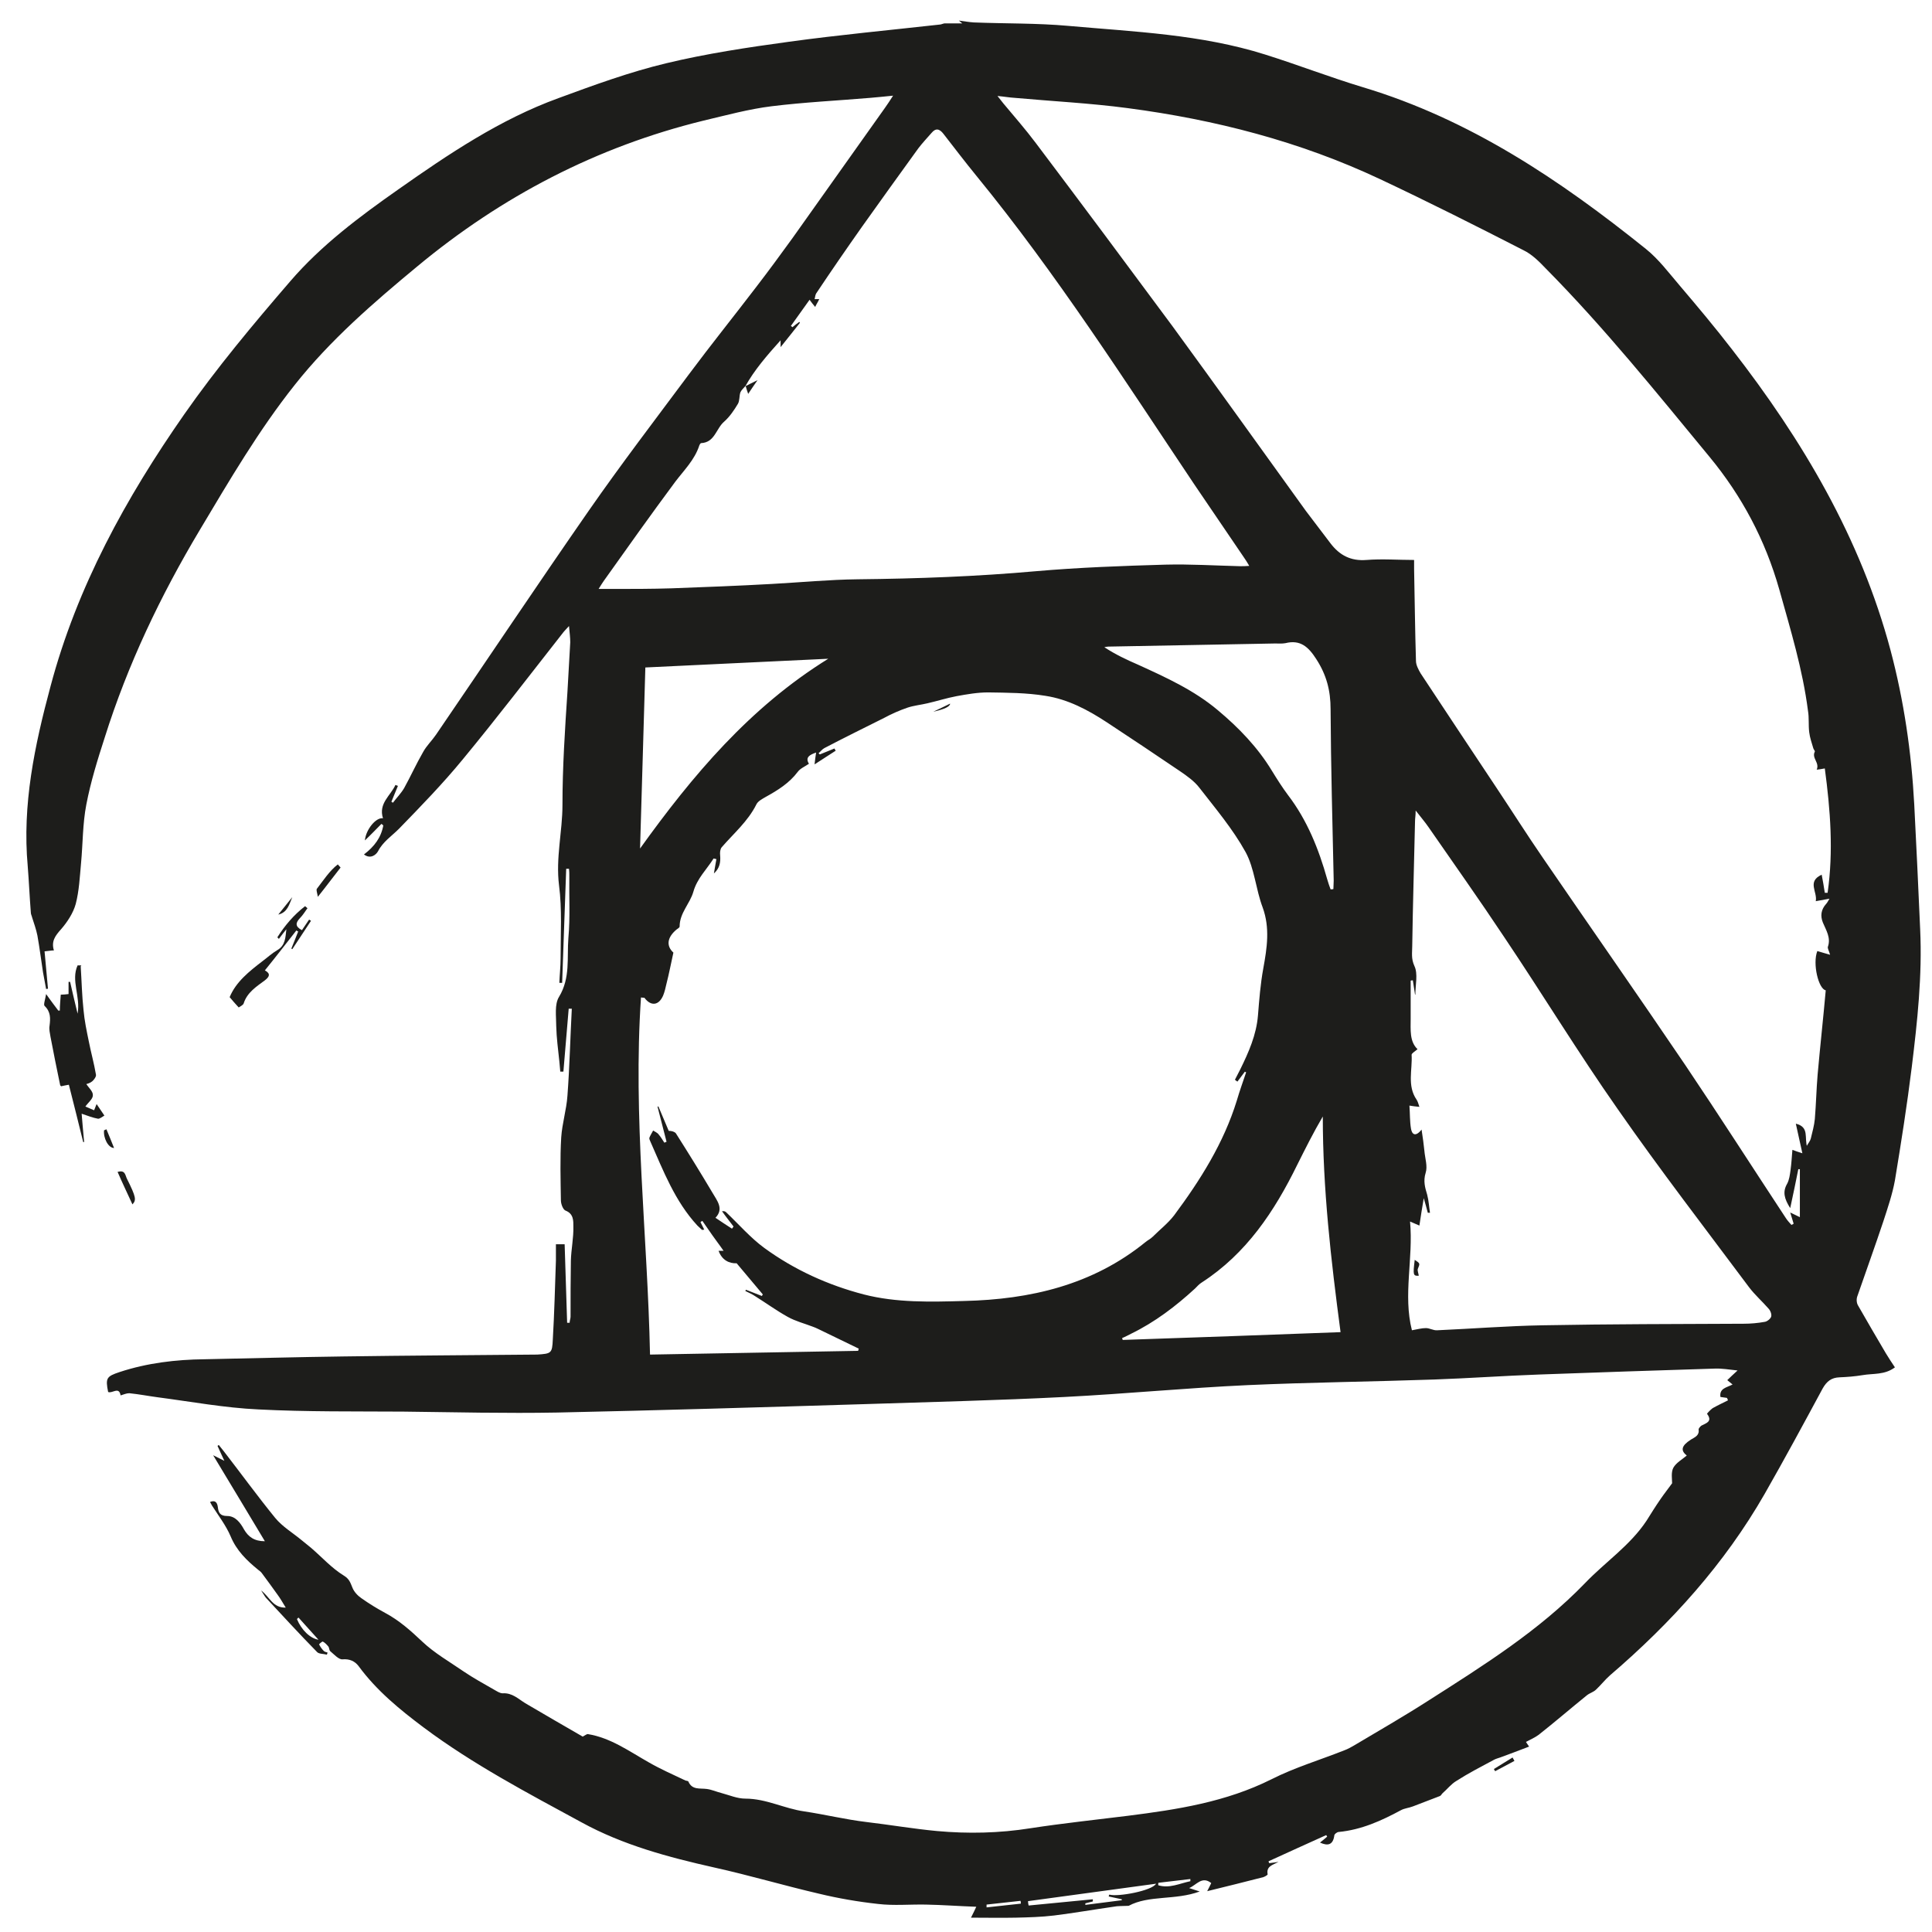 <svg width="62" height="62" viewBox="0 0 62 62" fill="none" xmlns="http://www.w3.org/2000/svg">
<path d="M30.77 0.66C30.93 0.68 31.09 0.71 31.25 0.72C32.26 0.76 33.28 0.74 34.28 0.83C36.4 1.02 38.54 1.1 40.6 1.75C41.65 2.08 42.68 2.48 43.74 2.8C47.17 3.83 50.07 5.78 52.82 7.99C53.23 8.32 53.55 8.75 53.9 9.16C54.47 9.83 55.04 10.51 55.58 11.21C57.85 14.13 59.71 17.27 60.67 20.87C61.1 22.49 61.34 24.14 61.43 25.81C61.5 27.14 61.56 28.48 61.62 29.82C61.69 31.31 61.53 32.78 61.35 34.25C61.2 35.46 61.01 36.67 60.81 37.88C60.73 38.32 60.58 38.76 60.44 39.19C60.17 40 59.88 40.8 59.6 41.61C59.57 41.7 59.58 41.82 59.63 41.9C59.92 42.41 60.22 42.92 60.52 43.43C60.61 43.58 60.71 43.73 60.81 43.88C60.48 44.13 60.11 44.07 59.77 44.13C59.53 44.17 59.28 44.19 59.03 44.2C58.77 44.21 58.62 44.33 58.49 44.56C57.88 45.69 57.27 46.82 56.63 47.94C55.34 50.19 53.63 52.08 51.67 53.76C51.51 53.9 51.38 54.07 51.22 54.22C51.14 54.3 51.02 54.33 50.93 54.4C50.41 54.82 49.9 55.26 49.38 55.67C49.26 55.76 49.12 55.82 48.97 55.9C48.98 55.92 49.01 55.96 49.07 56.05C48.75 56.17 48.45 56.29 48.14 56.4C48.08 56.42 48.01 56.44 47.95 56.47C47.54 56.69 47.13 56.9 46.74 57.15C46.57 57.25 46.44 57.42 46.29 57.55C46.26 57.58 46.24 57.63 46.2 57.64C45.91 57.75 45.63 57.86 45.34 57.97C45.21 58.02 45.07 58.03 44.96 58.09C44.33 58.43 43.69 58.72 42.96 58.79C42.91 58.79 42.82 58.86 42.82 58.9C42.78 59.2 42.62 59.25 42.36 59.13C42.44 59.07 42.52 59 42.59 58.94C42.58 58.92 42.57 58.91 42.56 58.89C41.94 59.17 41.32 59.45 40.71 59.73C40.71 59.75 40.72 59.77 40.73 59.79C40.82 59.78 40.9 59.77 41.03 59.75C40.84 59.85 40.63 59.89 40.68 60.15C40.68 60.17 40.6 60.22 40.54 60.24C39.95 60.39 39.36 60.54 38.74 60.69C38.79 60.59 38.83 60.52 38.87 60.43C38.57 60.19 38.39 60.5 38.16 60.59C38.25 60.62 38.34 60.65 38.5 60.7C37.71 60.99 36.87 60.81 36.22 61.16C36.02 61.17 35.87 61.16 35.73 61.19C35.1 61.28 34.47 61.39 33.83 61.47C33.42 61.52 33.01 61.53 32.6 61.54C32.13 61.55 31.66 61.54 31.16 61.54C31.24 61.38 31.28 61.3 31.33 61.19C30.76 61.17 30.24 61.13 29.71 61.12C29.2 61.11 28.68 61.16 28.18 61.1C27.54 61.03 26.9 60.92 26.28 60.77C25.16 60.51 24.05 60.18 22.92 59.93C21.45 59.6 19.99 59.21 18.66 58.48C16.93 57.54 15.18 56.62 13.6 55.44C12.84 54.87 12.09 54.26 11.51 53.47C11.39 53.31 11.22 53.23 10.99 53.25C10.87 53.26 10.72 53.09 10.6 52.99C10.56 52.96 10.57 52.87 10.53 52.83C10.48 52.77 10.42 52.71 10.36 52.68C10.34 52.67 10.24 52.76 10.24 52.77C10.28 52.85 10.33 52.92 10.39 52.98C10.42 53.01 10.47 53.02 10.51 53.03C10.51 53.05 10.5 53.07 10.49 53.1C10.38 53.07 10.24 53.08 10.18 53.02C9.62 52.45 9.08 51.86 8.53 51.27C8.49 51.22 8.46 51.16 8.38 51.04C8.66 51.25 8.75 51.6 9.17 51.59C9.07 51.43 9 51.3 8.91 51.18C8.74 50.94 8.57 50.71 8.4 50.48C8.37 50.44 8.33 50.41 8.29 50.38C7.92 50.08 7.59 49.76 7.4 49.3C7.25 48.95 7.01 48.64 6.8 48.31C6.78 48.27 6.76 48.24 6.74 48.2C6.91 48.13 6.97 48.22 6.99 48.36C7.01 48.54 7.06 48.65 7.29 48.65C7.55 48.65 7.71 48.86 7.83 49.08C7.97 49.32 8.16 49.46 8.5 49.46C7.94 48.53 7.41 47.64 6.84 46.7C6.98 46.77 7.06 46.81 7.2 46.88C7.11 46.68 7.04 46.54 6.98 46.4C6.99 46.4 7 46.38 7.02 46.37C7.07 46.44 7.13 46.5 7.18 46.57C7.73 47.28 8.26 48.01 8.83 48.71C9.06 48.99 9.38 49.18 9.66 49.41C9.77 49.5 9.87 49.58 9.98 49.67C10.33 49.97 10.64 50.32 11.03 50.56C11.21 50.67 11.24 50.78 11.31 50.95C11.36 51.08 11.48 51.21 11.6 51.29C11.84 51.46 12.1 51.62 12.36 51.76C12.81 52 13.18 52.33 13.55 52.68C13.94 53.05 14.43 53.33 14.88 53.64C15.19 53.85 15.52 54.03 15.85 54.22C15.94 54.27 16.04 54.34 16.13 54.34C16.44 54.32 16.63 54.52 16.86 54.66C17.49 55.03 18.11 55.39 18.7 55.73C18.79 55.68 18.84 55.64 18.87 55.65C19.6 55.77 20.19 56.2 20.81 56.55C21.19 56.77 21.6 56.95 22 57.14C22.03 57.15 22.08 57.15 22.09 57.17C22.21 57.45 22.46 57.38 22.68 57.41C22.84 57.43 22.99 57.5 23.15 57.54C23.41 57.61 23.66 57.72 23.92 57.72C24.59 57.72 25.17 58.04 25.81 58.13C26.48 58.23 27.13 58.39 27.8 58.47C28.56 58.56 29.32 58.69 30.07 58.76C31.06 58.85 32.07 58.83 33.07 58.67C34.11 58.51 35.16 58.4 36.2 58.27C37.78 58.07 39.34 57.83 40.8 57.1C41.55 56.72 42.36 56.48 43.14 56.17C43.25 56.13 43.36 56.07 43.46 56.01C44.25 55.54 45.05 55.08 45.83 54.58C47.6 53.45 49.38 52.34 50.86 50.81C51.51 50.13 52.31 49.6 52.84 48.8C52.99 48.56 53.14 48.32 53.3 48.09C53.41 47.93 53.53 47.78 53.66 47.6C53.66 47.47 53.62 47.25 53.7 47.1C53.79 46.94 53.99 46.83 54.13 46.71C53.93 46.55 53.95 46.4 54.26 46.2C54.39 46.12 54.54 46.07 54.51 45.87C54.51 45.84 54.56 45.78 54.6 45.75C54.75 45.67 54.97 45.62 54.78 45.37C54.78 45.36 54.89 45.24 54.96 45.19C55.12 45.1 55.29 45.02 55.45 44.94C55.45 44.91 55.43 44.89 55.42 44.86C55.35 44.85 55.28 44.84 55.21 44.83C55.17 44.55 55.41 44.53 55.6 44.43C55.54 44.38 55.49 44.34 55.43 44.29C55.52 44.2 55.62 44.11 55.76 43.98C55.48 43.95 55.25 43.91 55.02 43.92C53.14 43.98 51.27 44.04 49.39 44.11C48.27 44.15 47.15 44.23 46.03 44.27C44.03 44.34 42.04 44.36 40.04 44.45C38.08 44.54 36.13 44.73 34.17 44.83C32.03 44.94 29.89 44.99 27.75 45.06C24.46 45.16 21.17 45.26 17.88 45.33C16.24 45.36 14.59 45.32 12.94 45.3C11.39 45.29 9.84 45.31 8.29 45.23C7.21 45.18 6.13 44.98 5.06 44.84C4.76 44.8 4.45 44.74 4.15 44.71C4.06 44.71 3.97 44.75 3.87 44.78C3.82 44.48 3.6 44.73 3.47 44.67C3.38 44.22 3.42 44.17 3.84 44.03C4.72 43.74 5.64 43.63 6.56 43.62C8.04 43.59 9.52 43.55 11.01 43.53C13.07 43.5 15.14 43.49 17.21 43.47C17.21 43.47 17.23 43.47 17.24 43.47C17.69 43.44 17.72 43.43 17.74 42.99C17.79 42.14 17.81 41.3 17.84 40.45C17.84 40.28 17.84 40.11 17.84 39.93H18.12C18.15 40.77 18.17 41.61 18.2 42.45C18.23 42.45 18.25 42.45 18.28 42.45C18.28 42.38 18.31 42.32 18.31 42.25C18.31 41.65 18.31 41.05 18.32 40.45C18.33 40.09 18.41 39.72 18.4 39.36C18.4 39.18 18.41 38.95 18.15 38.85C18.07 38.82 18 38.64 18 38.52C17.99 37.85 17.97 37.17 18.01 36.5C18.04 36.05 18.18 35.61 18.21 35.16C18.28 34.23 18.3 33.3 18.35 32.37C18.32 32.37 18.28 32.37 18.25 32.37C18.19 33.04 18.14 33.72 18.08 34.39C18.05 34.39 18.02 34.39 17.98 34.39C17.97 34.28 17.96 34.17 17.95 34.06C17.91 33.68 17.86 33.31 17.85 32.93C17.85 32.61 17.79 32.23 17.94 31.99C18.31 31.38 18.19 30.73 18.24 30.1C18.3 29.44 18.26 28.78 18.27 28.12C18.27 28.04 18.27 27.96 18.26 27.88C18.23 27.88 18.2 27.88 18.17 27.88C18.13 29.1 18.08 30.32 18.04 31.54C18.01 31.54 17.98 31.54 17.95 31.54C17.96 31.28 17.99 31.01 17.99 30.75C17.99 29.97 18.04 29.18 17.94 28.41C17.83 27.53 18.05 26.69 18.05 25.83C18.05 24.62 18.13 23.41 18.21 22.2C18.24 21.67 18.27 21.14 18.3 20.61C18.3 20.46 18.28 20.31 18.26 20.09C18.16 20.2 18.09 20.27 18.04 20.34C16.98 21.69 15.94 23.05 14.85 24.37C14.21 25.15 13.5 25.88 12.8 26.6C12.57 26.83 12.29 27.01 12.13 27.32C12.07 27.43 11.89 27.58 11.68 27.42C12.01 27.17 12.23 26.88 12.3 26.49C12.28 26.47 12.26 26.45 12.24 26.44C12.07 26.61 11.9 26.79 11.71 26.97C11.74 26.62 12.07 26.22 12.29 26.26C12.14 25.78 12.53 25.54 12.69 25.19C12.72 25.2 12.74 25.21 12.77 25.22C12.7 25.39 12.63 25.56 12.56 25.73C12.58 25.74 12.59 25.75 12.61 25.76C12.73 25.6 12.87 25.46 12.97 25.29C13.18 24.91 13.36 24.51 13.58 24.13C13.69 23.93 13.86 23.77 13.99 23.58C15.63 21.18 17.24 18.77 18.9 16.38C19.93 14.9 21.03 13.46 22.11 12.01C22.81 11.07 23.55 10.15 24.26 9.22C24.66 8.7 25.05 8.17 25.44 7.63C26.43 6.24 27.41 4.85 28.4 3.46C28.48 3.35 28.55 3.24 28.66 3.07C28.38 3.1 28.15 3.12 27.93 3.14C26.87 3.23 25.81 3.28 24.76 3.41C24.03 3.5 23.3 3.7 22.58 3.87C19.15 4.71 16.1 6.3 13.39 8.55C11.99 9.71 10.6 10.91 9.46 12.35C8.3 13.81 7.36 15.42 6.41 17.01C5.15 19.12 4.1 21.32 3.36 23.67C3.13 24.38 2.91 25.09 2.77 25.82C2.65 26.44 2.66 27.08 2.6 27.71C2.56 28.14 2.54 28.59 2.43 29.01C2.35 29.3 2.16 29.59 1.96 29.82C1.77 30.03 1.64 30.21 1.73 30.5C1.64 30.5 1.55 30.52 1.43 30.53C1.47 30.93 1.5 31.33 1.54 31.73C1.52 31.73 1.5 31.73 1.48 31.74C1.45 31.56 1.41 31.38 1.38 31.2C1.32 30.81 1.27 30.41 1.2 30.02C1.16 29.82 1.09 29.63 1.03 29.44C1.02 29.39 0.99 29.34 0.99 29.29C0.95 28.79 0.93 28.3 0.89 27.8C0.71 25.82 1.11 23.93 1.62 22.03C2.47 18.83 4.04 15.98 5.91 13.3C6.95 11.81 8.13 10.4 9.32 9.02C10.31 7.87 11.54 6.95 12.78 6.08C14.4 4.94 16.05 3.83 17.92 3.15C19.06 2.73 20.21 2.31 21.38 2.03C22.67 1.72 24 1.52 25.32 1.34C26.92 1.12 28.53 0.97 30.14 0.79C30.2 0.79 30.25 0.76 30.31 0.75C30.5 0.75 30.69 0.75 30.88 0.75L30.77 0.66ZM23.91 12.4C23.86 12.46 23.79 12.52 23.76 12.59C23.72 12.71 23.74 12.86 23.68 12.96C23.56 13.16 23.42 13.37 23.24 13.53C22.98 13.75 22.94 14.2 22.5 14.22C22.48 14.22 22.45 14.27 22.44 14.3C22.29 14.76 21.95 15.09 21.67 15.46C20.89 16.51 20.13 17.58 19.37 18.65C19.32 18.72 19.28 18.79 19.21 18.9C19.38 18.9 19.5 18.9 19.62 18.9C20.26 18.9 20.91 18.9 21.55 18.88C22.62 18.84 23.69 18.8 24.76 18.74C25.68 18.69 26.61 18.6 27.53 18.59C29.44 18.57 31.35 18.5 33.25 18.33C34.63 18.21 36.02 18.16 37.4 18.12C38.2 18.1 38.99 18.15 39.79 18.17C39.88 18.17 39.97 18.17 40.09 18.16C40.02 18.04 39.97 17.96 39.92 17.89C39.39 17.11 38.86 16.33 38.33 15.55C36.08 12.19 33.9 8.78 31.34 5.65C30.98 5.21 30.63 4.75 30.28 4.3C30.15 4.13 30.03 4.1 29.89 4.27C29.75 4.43 29.6 4.59 29.47 4.76C28.86 5.6 28.26 6.44 27.66 7.28C27.16 7.99 26.67 8.7 26.19 9.42C26.16 9.47 26.16 9.54 26.14 9.6H26.29C26.25 9.69 26.2 9.76 26.16 9.85C26.09 9.77 26.04 9.7 25.98 9.62C25.77 9.91 25.57 10.19 25.38 10.46C25.4 10.47 25.42 10.49 25.43 10.5C25.5 10.44 25.58 10.38 25.65 10.33C25.65 10.33 25.67 10.35 25.67 10.36C25.47 10.61 25.27 10.87 25.05 11.14V10.92C24.61 11.41 24.21 11.87 23.91 12.41V12.4ZM22.53 39.47C22.53 39.47 22.43 39.38 22.38 39.33C21.66 38.55 21.29 37.58 20.87 36.63C20.85 36.59 20.83 36.54 20.84 36.51C20.87 36.43 20.92 36.36 20.96 36.28C21.02 36.32 21.1 36.35 21.14 36.41C21.21 36.49 21.26 36.58 21.32 36.67C21.34 36.66 21.37 36.65 21.39 36.64L21.1 35.51C21.1 35.51 21.12 35.51 21.13 35.51C21.24 35.77 21.35 36.03 21.46 36.29C21.56 36.29 21.65 36.32 21.69 36.37C22.09 37 22.48 37.63 22.86 38.27C23.01 38.53 23.24 38.79 22.96 39.08C23.15 39.21 23.32 39.32 23.49 39.43L23.54 39.36C23.42 39.2 23.29 39.04 23.17 38.87C23.25 38.86 23.28 38.88 23.31 38.91C23.71 39.29 24.08 39.72 24.53 40.05C25.49 40.75 26.57 41.24 27.72 41.54C28.77 41.81 29.86 41.78 30.94 41.75C33.06 41.7 35.06 41.24 36.76 39.86C36.83 39.8 36.92 39.76 36.99 39.69C37.22 39.46 37.48 39.26 37.68 39C38.52 37.87 39.27 36.68 39.69 35.32C39.78 35.01 39.89 34.71 39.99 34.41C39.98 34.41 39.96 34.4 39.95 34.39L39.71 34.71C39.71 34.71 39.65 34.67 39.63 34.65C39.69 34.54 39.74 34.43 39.8 34.32C40.07 33.77 40.32 33.21 40.37 32.58C40.41 32.08 40.45 31.57 40.54 31.08C40.66 30.42 40.76 29.78 40.52 29.12C40.3 28.54 40.26 27.87 39.97 27.34C39.56 26.6 39.01 25.95 38.49 25.28C38.33 25.07 38.09 24.9 37.87 24.75C37.09 24.22 36.31 23.7 35.52 23.18C34.91 22.78 34.27 22.44 33.55 22.33C32.94 22.23 32.32 22.23 31.71 22.22C31.37 22.22 31.03 22.28 30.7 22.34C30.38 22.4 30.07 22.5 29.76 22.57C29.55 22.62 29.33 22.64 29.12 22.71C28.86 22.8 28.61 22.91 28.37 23.04C27.73 23.36 27.08 23.68 26.45 24.01C26.38 24.05 26.33 24.12 26.27 24.17C26.28 24.18 26.29 24.2 26.31 24.21C26.47 24.15 26.62 24.08 26.78 24.02C26.79 24.04 26.8 24.07 26.82 24.09C26.61 24.22 26.41 24.36 26.14 24.53C26.16 24.36 26.17 24.27 26.19 24.15C25.99 24.22 25.83 24.3 25.96 24.51C25.83 24.6 25.68 24.66 25.6 24.77C25.33 25.13 24.96 25.36 24.58 25.57C24.46 25.64 24.32 25.71 24.27 25.82C24 26.36 23.54 26.75 23.16 27.19C23.11 27.25 23.1 27.36 23.11 27.45C23.13 27.68 23.09 27.87 22.91 28.03C22.94 27.87 22.96 27.72 22.99 27.57L22.9 27.55C22.68 27.9 22.37 28.19 22.25 28.62C22.14 29 21.81 29.3 21.81 29.73C21.81 29.77 21.75 29.8 21.71 29.83C21.4 30.09 21.38 30.36 21.61 30.57C21.53 30.93 21.47 31.25 21.39 31.56C21.36 31.69 21.33 31.83 21.28 31.95C21.14 32.27 20.89 32.3 20.68 32.02C20.68 32.02 20.65 32.02 20.57 32.01C20.31 35.84 20.78 39.64 20.86 43.47C23.1 43.43 25.32 43.39 27.54 43.35C27.54 43.33 27.55 43.3 27.56 43.28C27.13 43.07 26.69 42.86 26.26 42.65C26.2 42.62 26.13 42.59 26.07 42.57C25.81 42.47 25.53 42.4 25.28 42.26C24.92 42.06 24.59 41.82 24.24 41.6C24.14 41.53 24.02 41.48 23.92 41.43C23.92 41.42 23.93 41.4 23.94 41.39C24.11 41.46 24.28 41.52 24.45 41.59C24.46 41.57 24.47 41.55 24.48 41.54C24.21 41.22 23.94 40.9 23.64 40.54C23.4 40.55 23.17 40.44 23.06 40.14H23.22C23.09 39.95 22.97 39.8 22.86 39.64C22.75 39.49 22.65 39.33 22.54 39.18C22.52 39.19 22.5 39.2 22.48 39.22C22.52 39.3 22.56 39.38 22.6 39.46L22.53 39.47ZM57.96 36.81C58.03 36.68 58.09 36.62 58.11 36.54C58.16 36.33 58.22 36.12 58.24 35.91C58.28 35.43 58.29 34.95 58.33 34.48C58.41 33.58 58.51 32.68 58.59 31.78C58.36 31.74 58.16 30.93 58.32 30.52C58.44 30.56 58.57 30.59 58.73 30.64C58.69 30.5 58.64 30.43 58.66 30.38C58.76 30.09 58.6 29.85 58.5 29.61C58.41 29.39 58.44 29.19 58.6 29.01C58.64 28.97 58.66 28.92 58.71 28.84C58.55 28.87 58.43 28.89 58.27 28.92C58.33 28.62 57.98 28.29 58.46 28.07C58.5 28.27 58.53 28.46 58.56 28.65H58.65C58.84 27.32 58.74 26 58.56 24.66C58.45 24.68 58.39 24.69 58.3 24.7C58.4 24.47 58.13 24.33 58.24 24.12C58.25 24.1 58.2 24.05 58.19 24.01C58.14 23.84 58.08 23.67 58.06 23.5C58.03 23.27 58.06 23.04 58.02 22.81C57.85 21.48 57.46 20.21 57.1 18.92C56.65 17.33 55.9 15.92 54.86 14.66C53.16 12.6 51.48 10.51 49.6 8.61C49.39 8.39 49.16 8.16 48.89 8.03C47.37 7.25 45.84 6.48 44.29 5.75C41.72 4.54 39 3.84 36.19 3.47C34.99 3.31 33.77 3.25 32.56 3.14C32.39 3.13 32.23 3.1 32.01 3.08C32.1 3.19 32.15 3.26 32.2 3.32C32.55 3.74 32.91 4.15 33.24 4.59C34.71 6.54 36.17 8.5 37.62 10.46C39.06 12.43 40.48 14.42 41.91 16.4C42.17 16.75 42.44 17.09 42.7 17.44C42.99 17.82 43.35 18.01 43.85 17.97C44.36 17.93 44.87 17.97 45.38 17.97C45.38 18.09 45.38 18.18 45.38 18.26C45.4 19.24 45.41 20.23 45.44 21.21C45.44 21.34 45.52 21.49 45.59 21.61C46.4 22.84 47.22 24.07 48.03 25.29C48.53 26.04 49.01 26.8 49.52 27.54C51.04 29.76 52.58 31.96 54.09 34.19C55.18 35.81 56.23 37.45 57.31 39.09C57.36 39.17 57.43 39.24 57.49 39.31C57.51 39.3 57.54 39.28 57.56 39.27C57.53 39.17 57.5 39.07 57.45 38.91C57.57 38.97 57.64 39 57.76 39.06V37.52C57.76 37.52 57.72 37.52 57.71 37.52C57.63 37.92 57.55 38.31 57.45 38.77C57.26 38.47 57.2 38.25 57.35 37.99C57.42 37.86 57.44 37.7 57.46 37.55C57.49 37.34 57.5 37.13 57.52 36.9C57.63 36.94 57.71 36.97 57.84 37.01C57.77 36.68 57.7 36.39 57.63 36.06C58.08 36.17 57.89 36.52 58 36.83L57.96 36.81ZM45.31 42.69C45.48 42.66 45.62 42.62 45.76 42.62C45.88 42.62 46 42.7 46.12 42.69C47.25 42.64 48.38 42.55 49.51 42.53C51.66 42.49 53.81 42.49 55.96 42.48C56.18 42.48 56.41 42.46 56.63 42.42C56.71 42.41 56.82 42.32 56.84 42.25C56.86 42.17 56.81 42.05 56.75 41.99C56.55 41.76 56.32 41.56 56.13 41.31C54.72 39.42 53.27 37.54 51.92 35.6C50.65 33.79 49.5 31.9 48.27 30.07C47.48 28.88 46.65 27.71 45.84 26.54C45.73 26.38 45.6 26.23 45.43 26.01C45.43 26.18 45.41 26.26 45.41 26.35C45.38 27.69 45.34 29.02 45.32 30.36C45.32 30.57 45.28 30.76 45.39 31C45.51 31.25 45.42 31.61 45.42 31.92H45.41C45.39 31.77 45.36 31.61 45.34 31.46C45.32 31.46 45.29 31.46 45.27 31.47C45.27 31.87 45.27 32.27 45.27 32.68C45.27 33.05 45.23 33.42 45.49 33.67C45.41 33.74 45.3 33.8 45.3 33.85C45.33 34.33 45.15 34.84 45.46 35.29C45.5 35.35 45.52 35.43 45.55 35.52C45.44 35.51 45.35 35.5 45.23 35.48C45.25 35.74 45.24 35.98 45.28 36.22C45.31 36.4 45.42 36.5 45.62 36.25C45.66 36.52 45.69 36.72 45.71 36.93C45.73 37.17 45.82 37.43 45.75 37.64C45.67 37.9 45.73 38.11 45.8 38.34C45.85 38.53 45.86 38.73 45.89 38.92C45.87 38.92 45.84 38.92 45.82 38.92C45.78 38.77 45.74 38.62 45.69 38.45C45.64 38.76 45.59 39.04 45.55 39.33C45.43 39.28 45.36 39.25 45.25 39.2C45.36 40.39 45.02 41.55 45.31 42.69ZM42.71 28.54C42.71 28.54 42.77 28.54 42.79 28.53C42.79 28.44 42.8 28.35 42.8 28.26C42.76 26.43 42.71 24.59 42.7 22.76C42.7 22.16 42.57 21.66 42.24 21.15C41.99 20.76 41.73 20.52 41.25 20.64C41.14 20.66 41.03 20.65 40.92 20.65C39.14 20.68 37.36 20.72 35.57 20.75C35.53 20.75 35.48 20.76 35.44 20.77C35.79 21 36.15 21.17 36.52 21.33C37.42 21.74 38.32 22.15 39.08 22.79C39.75 23.35 40.36 23.98 40.82 24.74C40.98 25 41.15 25.27 41.33 25.51C41.95 26.32 42.32 27.25 42.59 28.21C42.62 28.32 42.66 28.43 42.7 28.54H42.71ZM36.01 42.94C36.01 42.94 36.02 42.98 36.03 43C38.35 42.92 40.68 42.84 43.02 42.75C42.71 40.42 42.45 38.14 42.45 35.83C42.15 36.34 41.89 36.86 41.63 37.38C40.9 38.87 40 40.23 38.56 41.16C38.48 41.21 38.42 41.28 38.35 41.35C37.73 41.92 37.06 42.43 36.3 42.8C36.2 42.85 36.11 42.9 36.01 42.94ZM20.71 21.42C20.65 23.39 20.6 25.32 20.54 27.23C22.22 24.89 24.06 22.7 26.58 21.14C24.62 21.23 22.66 21.33 20.71 21.42ZM34.83 61.07C34.83 61.07 34.83 61.11 34.83 61.13L36 60.98C36 60.98 36 60.96 36 60.95C35.86 60.92 35.72 60.89 35.58 60.86C35.58 60.84 35.59 60.82 35.6 60.8C35.86 60.88 36.97 60.68 37.1 60.45C35.73 60.64 34.36 60.82 32.99 61.01C32.99 61.06 33 61.1 33.01 61.15C33.7 61.08 34.39 61.02 35.07 60.95V61.02C34.99 61.04 34.91 61.06 34.83 61.08V61.07ZM9.58 51.91C9.58 51.91 9.54 51.94 9.53 51.96C9.67 52.3 9.95 52.58 10.22 52.62C9.99 52.37 9.79 52.14 9.58 51.91ZM37.17 60.43C37.17 60.43 37.17 60.48 37.17 60.5C37.53 60.61 37.86 60.44 38.2 60.37C38.2 60.35 38.2 60.32 38.2 60.3C37.86 60.34 37.52 60.38 37.18 60.42L37.17 60.43ZM31.66 61.11C31.66 61.11 31.66 61.17 31.66 61.21C32.03 61.17 32.39 61.13 32.76 61.09C32.76 61.06 32.76 61.03 32.75 61C32.39 61.04 32.02 61.08 31.66 61.12V61.11Z" fill="#1D1D1B"/>
<path d="M2.59 31.01C2.62 31.48 2.63 31.95 2.68 32.41C2.71 32.75 2.78 33.08 2.85 33.42C2.92 33.78 3.02 34.13 3.08 34.49C3.09 34.55 3.02 34.65 2.96 34.7C2.89 34.76 2.8 34.78 2.77 34.79C2.85 34.91 2.99 35.03 2.98 35.15C2.98 35.27 2.83 35.38 2.74 35.51C2.84 35.55 2.92 35.59 3.02 35.63C3.05 35.56 3.07 35.51 3.1 35.43C3.19 35.56 3.27 35.68 3.35 35.8C3.28 35.84 3.2 35.91 3.14 35.9C2.98 35.87 2.82 35.81 2.62 35.74C2.65 36.07 2.67 36.36 2.7 36.65C2.69 36.65 2.68 36.65 2.67 36.65C2.52 36.04 2.37 35.44 2.21 34.81C2.11 34.83 2.04 34.84 1.96 34.86C1.96 34.85 1.93 34.84 1.93 34.82C1.82 34.3 1.72 33.79 1.62 33.27C1.6 33.15 1.57 33.03 1.59 32.92C1.62 32.68 1.63 32.47 1.43 32.28C1.39 32.24 1.45 32.08 1.48 31.9C1.64 32.13 1.76 32.28 1.87 32.43H1.92C1.92 32.25 1.94 32.09 1.95 31.92C2.04 31.92 2.11 31.91 2.2 31.9V31.51C2.2 31.51 2.24 31.51 2.25 31.51C2.32 31.83 2.4 32.15 2.49 32.53C2.59 31.97 2.27 31.47 2.49 30.98C2.53 30.98 2.57 30.98 2.61 30.98L2.59 31.01Z" fill="#1D1D1B"/>
<path d="M9.87 29.14C9.79 29.25 9.72 29.37 9.62 29.47C9.49 29.61 9.46 29.73 9.69 29.85C9.77 29.74 9.84 29.62 9.92 29.51C9.94 29.52 9.96 29.54 9.98 29.55C9.78 29.85 9.58 30.16 9.38 30.46C9.38 30.46 9.36 30.45 9.35 30.44C9.42 30.26 9.5 30.08 9.57 29.89C9.55 29.89 9.53 29.87 9.51 29.86C9.18 30.28 8.85 30.71 8.5 31.14C8.7 31.25 8.64 31.35 8.5 31.46C8.23 31.66 7.93 31.85 7.82 32.2C7.8 32.26 7.7 32.3 7.66 32.33C7.55 32.21 7.47 32.12 7.37 32C7.57 31.51 8 31.17 8.43 30.84C8.59 30.72 8.73 30.59 8.9 30.49C9.16 30.34 9.16 30.08 9.19 29.82C9.11 29.92 9.03 30.02 8.95 30.13C8.93 30.11 8.92 30.1 8.9 30.08C9.14 29.7 9.43 29.36 9.79 29.08C9.81 29.1 9.84 29.12 9.86 29.14H9.87Z" fill="#1D1D1B"/>
<path d="M10.93 27.84C10.7 28.13 10.48 28.43 10.2 28.78C10.18 28.65 10.14 28.56 10.17 28.52C10.38 28.25 10.57 27.95 10.84 27.74C10.87 27.77 10.9 27.81 10.93 27.84Z" fill="#1D1D1B"/>
<path d="M3.77 37.61C4.02 37.53 4.02 37.72 4.07 37.82C4.37 38.42 4.38 38.51 4.25 38.65C4.09 38.3 3.93 37.97 3.77 37.6V37.61Z" fill="#1D1D1B"/>
<path d="M3.42 36.25C3.5 36.44 3.58 36.64 3.66 36.84C3.47 36.84 3.31 36.51 3.34 36.27C3.36 36.27 3.39 36.25 3.41 36.24L3.42 36.25Z" fill="#1D1D1B"/>
<path d="M48.6 56.51C48.39 56.62 48.19 56.73 47.98 56.84C47.97 56.82 47.95 56.79 47.94 56.77C48.14 56.65 48.34 56.52 48.54 56.4C48.56 56.44 48.58 56.47 48.6 56.51Z" fill="#1D1D1B"/>
<path d="M8.93 29.35C9.08 29.16 9.23 28.98 9.38 28.79C9.28 29.02 9.23 29.28 8.93 29.35Z" fill="#1D1D1B"/>
<path d="M29.95 22.84C30.13 22.76 30.3 22.67 30.49 22.58C30.49 22.673 30.31 22.76 29.95 22.84Z" fill="#1D1D1B"/>
<path d="M23.91 12.4C24.02 12.34 24.13 12.29 24.31 12.2C24.19 12.37 24.11 12.49 24.01 12.64C23.97 12.53 23.95 12.46 23.93 12.39L23.91 12.4Z" fill="#1D1D1B"/>
<path d="M45.53 40.94C45.35 40.95 45.34 40.92 45.4 40.43C45.58 40.55 45.57 40.54 45.5 40.72C45.48 40.77 45.52 40.86 45.53 40.94Z" fill="#1D1D1B"/>
</svg>
